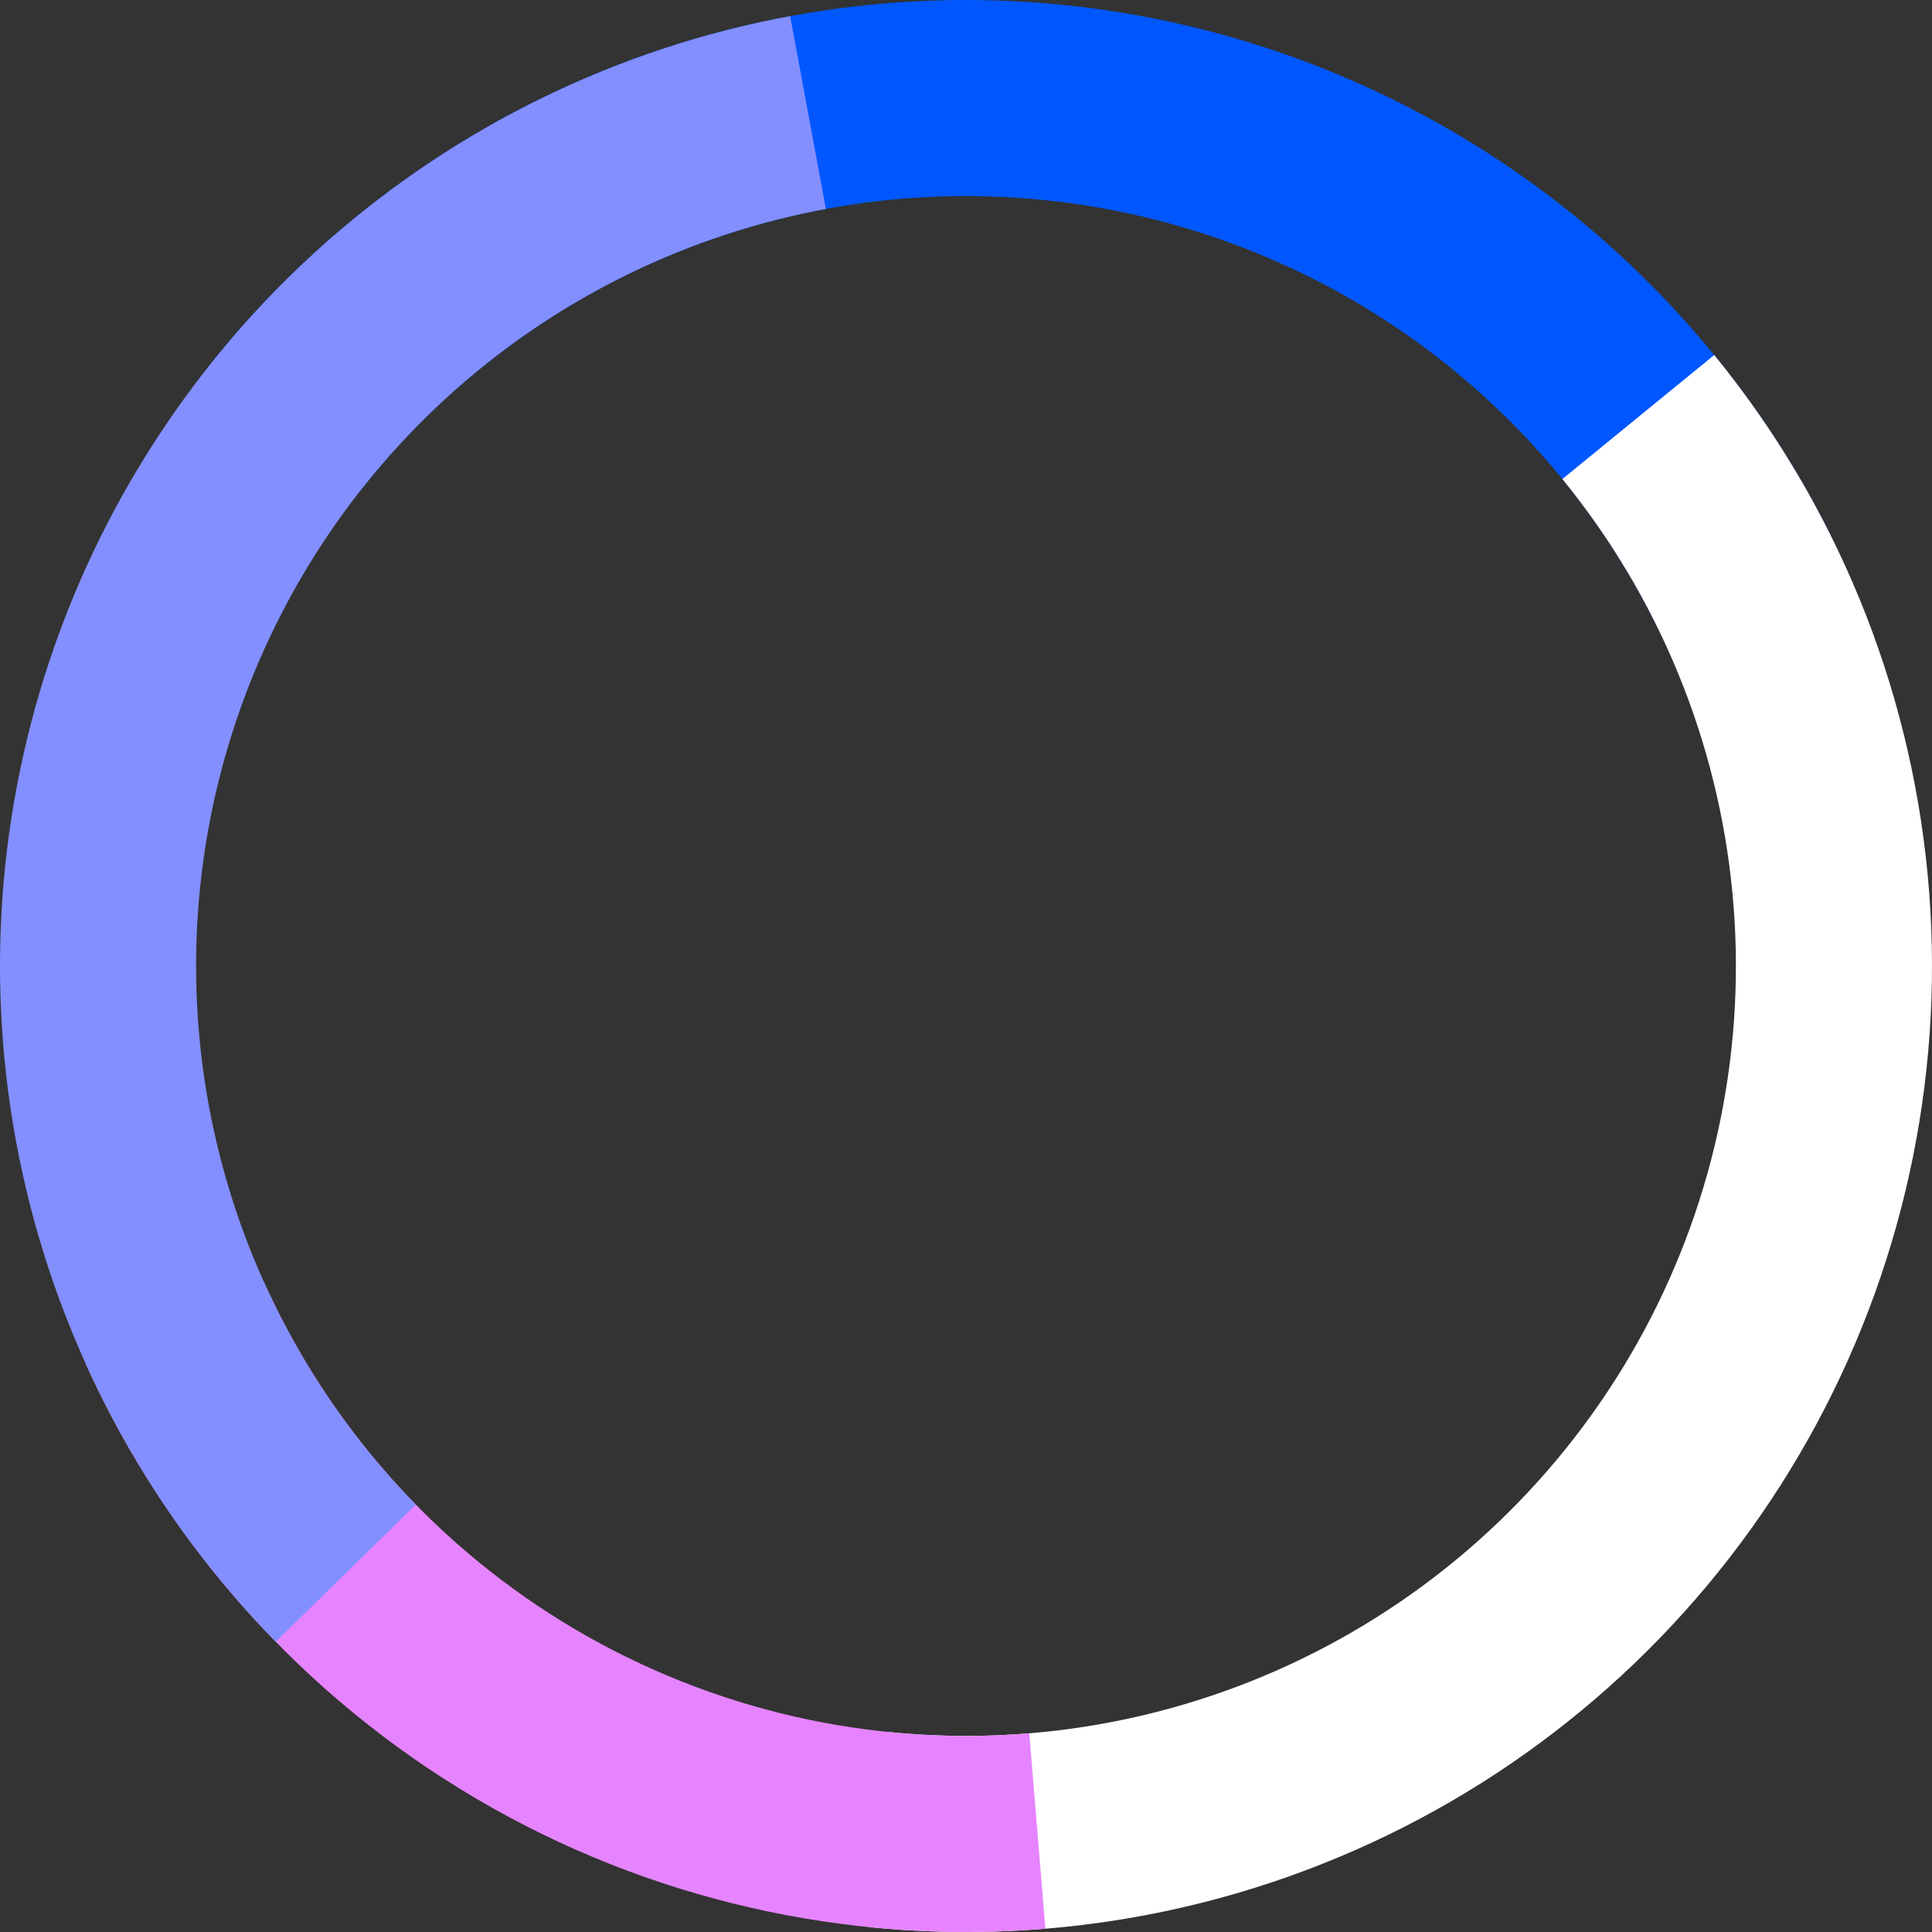 <svg width="173" height="173" viewBox="0 0 173 173" fill="none" xmlns="http://www.w3.org/2000/svg">
<rect x="0" y="0" width="173" height="173" fill="#333333" stroke="none"/>
<path d="M164.002 48.085C157.52 35.008 147.835 23.784 135.849 15.458C123.862 7.132 109.964 1.974 95.447 0.464C80.931 -1.046 66.269 1.142 52.825 6.824C39.382 12.506 27.595 21.497 18.561 32.959L32.352 43.827C39.552 34.691 48.946 27.525 59.661 22.997C70.375 18.468 82.061 16.725 93.631 17.928C105.201 19.131 116.278 23.242 125.832 29.878C135.385 36.515 143.104 45.46 148.27 55.882L164.002 48.085Z" fill="#0057FF"/>
<path d="M77.809 172.562C94.831 174.281 111.979 170.914 127.087 162.887C142.195 154.859 154.583 142.532 162.685 127.464C170.787 112.396 174.239 95.264 172.604 78.234C170.969 61.204 164.321 45.042 153.501 31.79L139.901 42.895C148.525 53.457 153.823 66.339 155.126 79.912C156.429 93.485 153.678 107.14 147.221 119.149C140.763 131.158 130.89 140.983 118.849 147.381C106.808 153.779 93.139 156.463 79.573 155.093L77.809 172.562Z" fill="white"/>
<path d="M7.649 122.063C14.993 138.348 27.2 151.959 42.592 161.028C57.984 170.096 75.807 174.176 93.611 172.707L92.167 155.208C77.977 156.379 63.773 153.127 51.505 145.9C39.237 138.672 29.508 127.824 23.654 114.844L7.649 122.063Z" fill="#E684FF"/>
<path d="M70.756 1.445C55.334 4.299 40.979 11.293 29.225 21.678C17.472 32.063 8.763 45.448 4.031 60.401C-0.701 75.354 -1.279 91.313 2.36 106.569C5.999 121.825 13.717 135.804 24.689 147.012L37.236 134.729C28.491 125.796 22.34 114.654 19.439 102.495C16.539 90.336 17 77.617 20.771 65.699C24.543 53.781 31.484 43.113 40.851 34.836C50.219 26.559 61.66 20.985 73.952 18.71L70.756 1.445Z" fill="#838FFF"/>
</svg>
